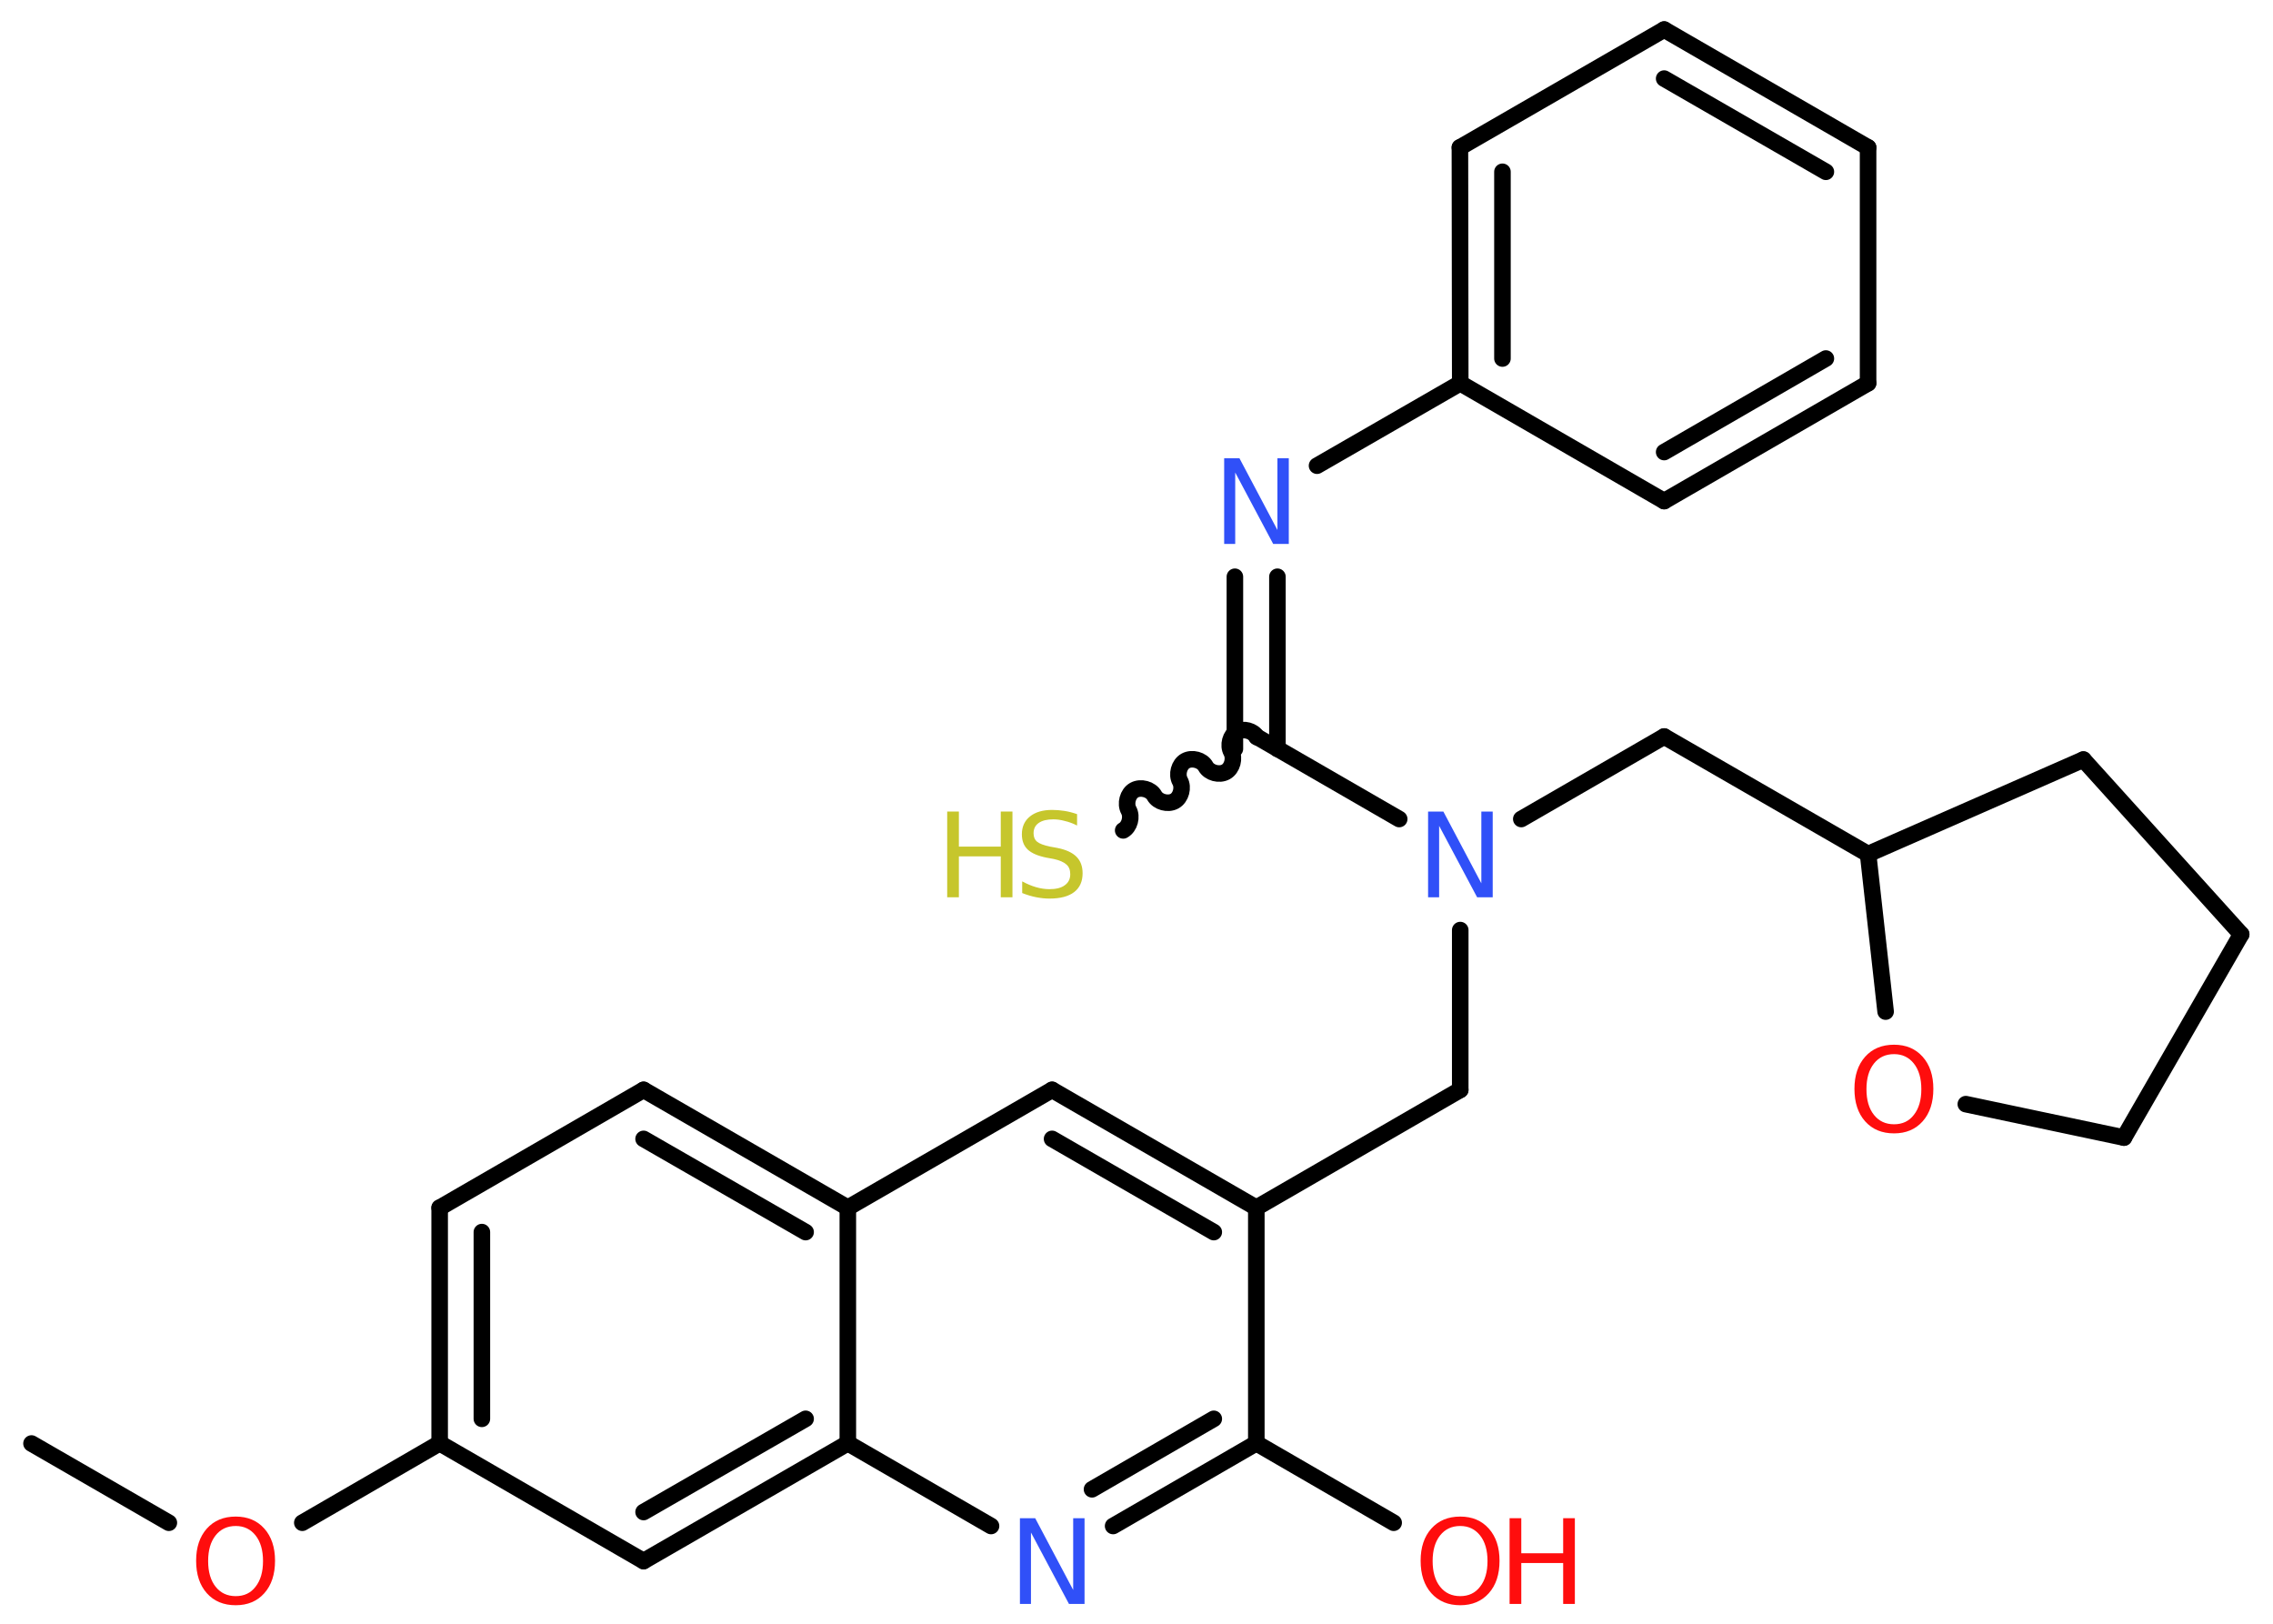 <?xml version='1.0' encoding='UTF-8'?>
<!DOCTYPE svg PUBLIC "-//W3C//DTD SVG 1.1//EN" "http://www.w3.org/Graphics/SVG/1.1/DTD/svg11.dtd">
<svg version='1.2' xmlns='http://www.w3.org/2000/svg' xmlns:xlink='http://www.w3.org/1999/xlink' width='70.0mm' height='50.0mm' viewBox='0 0 70.0 50.0'>
  <desc>Generated by the Chemistry Development Kit (http://github.com/cdk)</desc>
  <g stroke-linecap='round' stroke-linejoin='round' stroke='#000000' stroke-width='.51' fill='#FF0D0D'>
    <rect x='.0' y='.0' width='70.0' height='50.0' fill='#FFFFFF' stroke='none'/>
    <g id='mol1' class='mol'>
      <line id='mol1bnd1' class='bond' x1='.97' y1='44.45' x2='5.2' y2='46.89'/>
      <line id='mol1bnd2' class='bond' x1='9.31' y1='46.89' x2='13.54' y2='44.44'/>
      <g id='mol1bnd3' class='bond'>
        <line x1='13.54' y1='37.19' x2='13.54' y2='44.44'/>
        <line x1='14.84' y1='37.94' x2='14.84' y2='43.69'/>
      </g>
      <line id='mol1bnd4' class='bond' x1='13.54' y1='37.19' x2='19.82' y2='33.56'/>
      <g id='mol1bnd5' class='bond'>
        <line x1='26.11' y1='37.19' x2='19.82' y2='33.56'/>
        <line x1='24.81' y1='37.94' x2='19.82' y2='35.07'/>
      </g>
      <line id='mol1bnd6' class='bond' x1='26.11' y1='37.19' x2='32.4' y2='33.56'/>
      <g id='mol1bnd7' class='bond'>
        <line x1='38.69' y1='37.19' x2='32.4' y2='33.56'/>
        <line x1='37.38' y1='37.94' x2='32.4' y2='35.07'/>
      </g>
      <line id='mol1bnd8' class='bond' x1='38.69' y1='37.19' x2='44.97' y2='33.56'/>
      <line id='mol1bnd9' class='bond' x1='44.97' y1='33.56' x2='44.97' y2='28.64'/>
      <line id='mol1bnd10' class='bond' x1='46.85' y1='25.22' x2='51.25' y2='22.68'/>
      <line id='mol1bnd11' class='bond' x1='51.25' y1='22.68' x2='57.53' y2='26.3'/>
      <line id='mol1bnd12' class='bond' x1='57.53' y1='26.3' x2='64.16' y2='23.39'/>
      <line id='mol1bnd13' class='bond' x1='64.16' y1='23.39' x2='69.02' y2='28.77'/>
      <line id='mol1bnd14' class='bond' x1='69.02' y1='28.77' x2='65.41' y2='35.03'/>
      <line id='mol1bnd15' class='bond' x1='65.41' y1='35.03' x2='60.54' y2='34.0'/>
      <line id='mol1bnd16' class='bond' x1='57.53' y1='26.3' x2='58.07' y2='31.15'/>
      <line id='mol1bnd17' class='bond' x1='43.09' y1='25.22' x2='38.69' y2='22.68'/>
      <path id='mol1bnd18' class='bond' d='M34.59 25.57c.2 -.11 .28 -.42 .17 -.62c-.11 -.2 -.03 -.51 .17 -.62c.2 -.11 .51 -.03 .62 .17c.11 .2 .42 .28 .62 .17c.2 -.11 .28 -.42 .17 -.62c-.11 -.2 -.03 -.51 .17 -.62c.2 -.11 .51 -.03 .62 .17c.11 .2 .42 .28 .62 .17c.2 -.11 .28 -.42 .17 -.62c-.11 -.2 -.03 -.51 .17 -.62c.2 -.11 .51 -.03 .62 .17' fill='none' stroke='#000000' stroke-width='.51'/>
      <g id='mol1bnd19' class='bond'>
        <line x1='38.03' y1='23.06' x2='38.03' y2='17.76'/>
        <line x1='39.34' y1='23.06' x2='39.34' y2='17.76'/>
      </g>
      <line id='mol1bnd20' class='bond' x1='40.56' y1='14.34' x2='44.97' y2='11.8'/>
      <g id='mol1bnd21' class='bond'>
        <line x1='44.96' y1='4.54' x2='44.97' y2='11.8'/>
        <line x1='46.27' y1='5.29' x2='46.27' y2='11.04'/>
      </g>
      <line id='mol1bnd22' class='bond' x1='44.96' y1='4.54' x2='51.25' y2='.91'/>
      <g id='mol1bnd23' class='bond'>
        <line x1='57.53' y1='4.54' x2='51.25' y2='.91'/>
        <line x1='56.23' y1='5.29' x2='51.25' y2='2.42'/>
      </g>
      <line id='mol1bnd24' class='bond' x1='57.53' y1='4.54' x2='57.53' y2='11.8'/>
      <g id='mol1bnd25' class='bond'>
        <line x1='51.25' y1='15.43' x2='57.53' y2='11.8'/>
        <line x1='51.25' y1='13.92' x2='56.23' y2='11.04'/>
      </g>
      <line id='mol1bnd26' class='bond' x1='44.97' y1='11.8' x2='51.25' y2='15.43'/>
      <line id='mol1bnd27' class='bond' x1='38.69' y1='37.19' x2='38.69' y2='44.44'/>
      <line id='mol1bnd28' class='bond' x1='38.69' y1='44.44' x2='42.92' y2='46.89'/>
      <g id='mol1bnd29' class='bond'>
        <line x1='34.28' y1='46.99' x2='38.69' y2='44.44'/>
        <line x1='33.63' y1='45.86' x2='37.38' y2='43.69'/>
      </g>
      <line id='mol1bnd30' class='bond' x1='30.52' y1='46.99' x2='26.11' y2='44.44'/>
      <line id='mol1bnd31' class='bond' x1='26.11' y1='37.19' x2='26.11' y2='44.44'/>
      <g id='mol1bnd32' class='bond'>
        <line x1='19.82' y1='48.07' x2='26.11' y2='44.44'/>
        <line x1='19.82' y1='46.56' x2='24.81' y2='43.69'/>
      </g>
      <line id='mol1bnd33' class='bond' x1='13.54' y1='44.44' x2='19.82' y2='48.07'/>
      <path id='mol1atm2' class='atom' d='M7.26 46.99q-.39 .0 -.62 .29q-.23 .29 -.23 .79q.0 .5 .23 .79q.23 .29 .62 .29q.39 .0 .61 -.29q.23 -.29 .23 -.79q.0 -.5 -.23 -.79q-.23 -.29 -.61 -.29zM7.26 46.7q.55 .0 .88 .37q.33 .37 .33 .99q.0 .63 -.33 1.0q-.33 .37 -.88 .37q-.56 .0 -.89 -.37q-.33 -.37 -.33 -1.0q.0 -.62 .33 -.99q.33 -.37 .89 -.37z' stroke='none'/>
      <path id='mol1atm10' class='atom' d='M43.97 24.99h.48l1.17 2.21v-2.21h.35v2.64h-.48l-1.17 -2.2v2.2h-.34v-2.64z' stroke='none' fill='#3050F8'/>
      <path id='mol1atm16' class='atom' d='M58.33 32.46q-.39 .0 -.62 .29q-.23 .29 -.23 .79q.0 .5 .23 .79q.23 .29 .62 .29q.39 .0 .61 -.29q.23 -.29 .23 -.79q.0 -.5 -.23 -.79q-.23 -.29 -.61 -.29zM58.33 32.17q.55 .0 .88 .37q.33 .37 .33 .99q.0 .63 -.33 1.0q-.33 .37 -.88 .37q-.56 .0 -.89 -.37q-.33 -.37 -.33 -1.0q.0 -.62 .33 -.99q.33 -.37 .89 -.37z' stroke='none'/>
      <g id='mol1atm18' class='atom'>
        <path d='M33.17 25.07v.35q-.2 -.1 -.38 -.14q-.18 -.05 -.35 -.05q-.29 .0 -.45 .11q-.16 .11 -.16 .32q.0 .17 .11 .26q.11 .09 .4 .15l.22 .04q.4 .08 .59 .27q.19 .19 .19 .51q.0 .38 -.26 .58q-.26 .2 -.76 .2q-.19 .0 -.4 -.04q-.21 -.04 -.44 -.13v-.36q.22 .12 .43 .18q.21 .06 .41 .06q.31 .0 .47 -.12q.17 -.12 .17 -.34q.0 -.2 -.12 -.3q-.12 -.11 -.39 -.17l-.22 -.04q-.4 -.08 -.58 -.25q-.18 -.17 -.18 -.47q.0 -.35 .25 -.55q.25 -.2 .68 -.2q.18 .0 .38 .03q.19 .03 .39 .1z' stroke='none' fill='#C6C62C'/>
        <path d='M29.17 24.99h.36v1.08h1.29v-1.08h.36v2.64h-.36v-1.26h-1.29v1.26h-.36v-2.64z' stroke='none' fill='#C6C62C'/>
      </g>
      <path id='mol1atm19' class='atom' d='M37.69 14.11h.48l1.17 2.21v-2.21h.35v2.64h-.48l-1.17 -2.2v2.2h-.34v-2.64z' stroke='none' fill='#3050F8'/>
      <g id='mol1atm27' class='atom'>
        <path d='M44.97 46.99q-.39 .0 -.62 .29q-.23 .29 -.23 .79q.0 .5 .23 .79q.23 .29 .62 .29q.39 .0 .61 -.29q.23 -.29 .23 -.79q.0 -.5 -.23 -.79q-.23 -.29 -.61 -.29zM44.97 46.7q.55 .0 .88 .37q.33 .37 .33 .99q.0 .63 -.33 1.0q-.33 .37 -.88 .37q-.56 .0 -.89 -.37q-.33 -.37 -.33 -1.0q.0 -.62 .33 -.99q.33 -.37 .89 -.37z' stroke='none'/>
        <path d='M46.49 46.75h.36v1.08h1.29v-1.08h.36v2.64h-.36v-1.26h-1.29v1.26h-.36v-2.64z' stroke='none'/>
      </g>
      <path id='mol1atm28' class='atom' d='M31.4 46.75h.48l1.17 2.21v-2.21h.35v2.64h-.48l-1.17 -2.2v2.2h-.34v-2.64z' stroke='none' fill='#3050F8'/>
    </g>
  </g>
</svg>
